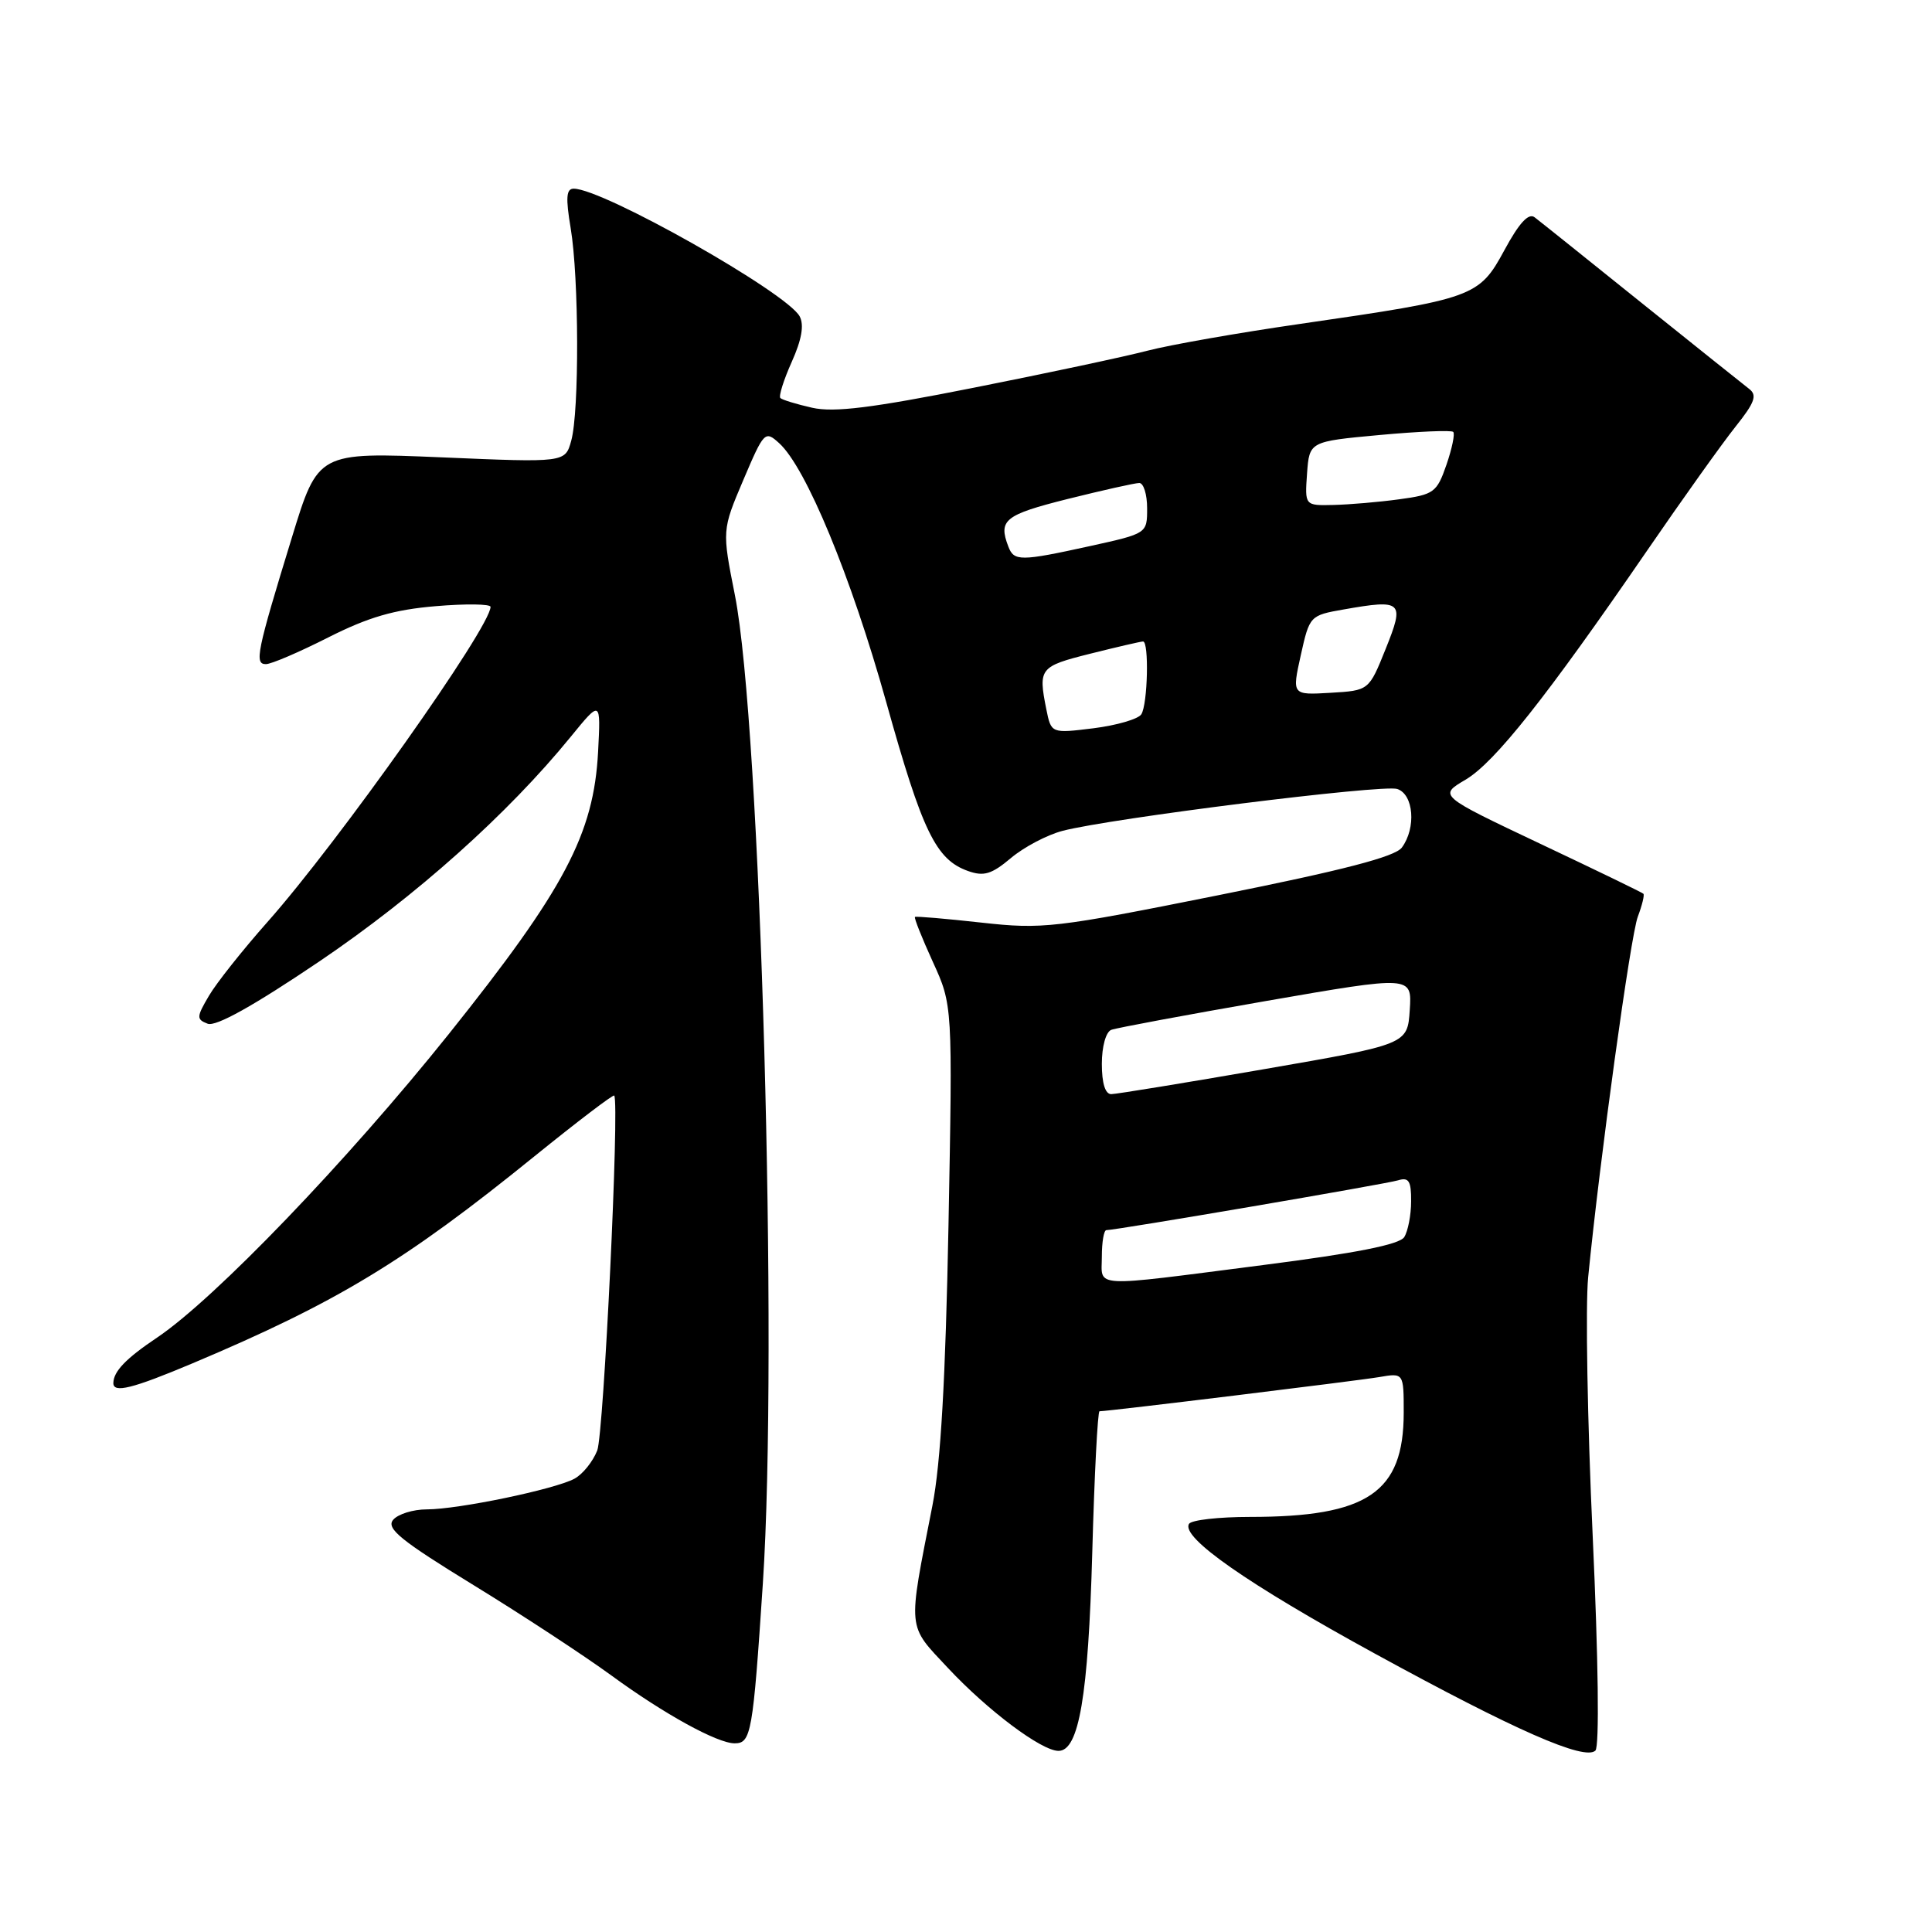 <?xml version="1.0" encoding="UTF-8" standalone="no"?>
<!DOCTYPE svg PUBLIC "-//W3C//DTD SVG 1.1//EN" "http://www.w3.org/Graphics/SVG/1.1/DTD/svg11.dtd" >
<svg xmlns="http://www.w3.org/2000/svg" xmlns:xlink="http://www.w3.org/1999/xlink" version="1.1" viewBox="0 0 256 256">
 <g >
 <path fill="currentColor"
d=" M 211.04 203.53 C 210.34 188.38 210.07 172.94 210.44 169.24 C 211.99 153.53 216.06 123.98 217.02 121.46 C 217.59 119.95 217.92 118.59 217.76 118.43 C 217.60 118.26 211.42 115.27 204.04 111.78 C 190.62 105.42 190.62 105.42 194.18 103.32 C 198.05 101.04 204.85 92.46 218.22 73.00 C 222.94 66.12 228.23 58.71 229.97 56.53 C 232.52 53.33 232.87 52.37 231.77 51.53 C 231.03 50.96 224.59 45.81 217.46 40.09 C 210.33 34.36 203.98 29.27 203.34 28.79 C 202.54 28.18 201.28 29.56 199.34 33.15 C 195.98 39.35 195.34 39.58 172.26 42.92 C 164.14 44.09 155.03 45.69 152.00 46.48 C 148.97 47.27 138.60 49.48 128.95 51.39 C 115.52 54.06 110.51 54.68 107.62 54.03 C 105.54 53.56 103.64 52.98 103.40 52.74 C 103.16 52.50 103.84 50.34 104.91 47.95 C 106.23 45.01 106.57 43.06 105.96 41.92 C 104.27 38.78 79.91 25.00 76.02 25.00 C 75.03 25.00 74.94 26.19 75.62 30.25 C 76.72 36.83 76.77 54.54 75.69 58.40 C 74.89 61.30 74.89 61.30 58.51 60.60 C 42.14 59.91 42.14 59.91 38.68 71.21 C 34.01 86.43 33.69 88.00 35.23 88.00 C 35.93 88.01 39.65 86.41 43.50 84.46 C 48.83 81.77 52.23 80.78 57.75 80.32 C 61.74 79.98 65.00 80.03 65.00 80.41 C 65.00 83.10 44.82 111.61 35.43 122.18 C 32.17 125.86 28.68 130.25 27.69 131.94 C 26.03 134.76 26.01 135.07 27.52 135.65 C 28.61 136.06 33.60 133.28 42.32 127.39 C 55.11 118.74 67.28 107.87 75.63 97.62 C 79.61 92.74 79.61 92.74 79.25 99.62 C 78.67 110.53 74.82 117.81 59.48 137.00 C 46.02 153.82 28.46 172.10 20.81 177.24 C 16.68 180.01 15.05 181.71 15.02 183.25 C 14.99 184.64 17.53 184.01 25.53 180.64 C 44.67 172.57 53.66 167.12 70.81 153.22 C 76.51 148.61 81.27 144.98 81.39 145.17 C 82.10 146.22 80.00 189.96 79.14 192.19 C 78.56 193.67 77.20 195.36 76.11 195.94 C 73.48 197.35 60.72 200.00 56.56 200.00 C 54.74 200.00 52.72 200.63 52.09 201.39 C 51.14 202.53 53.10 204.12 62.72 210.02 C 69.20 213.99 77.42 219.39 81.00 222.00 C 88.00 227.12 95.05 231.00 97.35 231.00 C 99.53 231.00 99.77 229.64 101.08 209.85 C 103.12 178.91 100.79 96.07 97.38 78.87 C 95.67 70.25 95.67 70.25 98.49 63.61 C 101.23 57.17 101.37 57.02 103.24 58.72 C 106.80 61.94 112.77 76.38 117.42 93.00 C 122.23 110.23 124.01 113.89 128.26 115.41 C 130.36 116.16 131.39 115.85 133.96 113.69 C 135.68 112.24 138.76 110.62 140.80 110.09 C 147.20 108.42 183.17 103.92 185.13 104.54 C 187.32 105.24 187.68 109.70 185.75 112.31 C 184.85 113.52 178.01 115.30 161.54 118.60 C 139.74 122.97 138.16 123.15 130.04 122.25 C 125.35 121.73 121.38 121.39 121.24 121.50 C 121.09 121.61 122.16 124.28 123.60 127.44 C 126.23 133.19 126.23 133.19 125.68 162.34 C 125.29 182.73 124.65 193.91 123.55 199.50 C 120.26 216.28 120.16 215.19 125.63 221.04 C 130.90 226.67 138.01 232.00 140.26 232.00 C 142.97 232.00 144.20 224.73 144.73 205.75 C 145.01 195.44 145.45 187.00 145.69 187.00 C 146.85 187.00 179.87 182.96 182.75 182.47 C 186.00 181.91 186.00 181.91 186.00 187.20 C 185.99 197.77 181.22 201.00 165.62 201.00 C 161.49 201.00 157.86 201.41 157.55 201.92 C 156.45 203.70 165.30 209.88 182.21 219.13 C 200.76 229.28 209.97 233.33 211.40 231.96 C 211.94 231.44 211.79 219.92 211.04 203.53 Z  M 146.00 166.50 C 146.00 164.57 146.27 163.00 146.60 163.00 C 147.88 163.00 183.60 156.90 185.25 156.40 C 186.67 155.96 187.00 156.48 186.98 159.18 C 186.98 161.01 186.56 163.14 186.07 163.92 C 185.45 164.91 179.67 166.05 167.33 167.63 C 144.20 170.60 146.00 170.69 146.00 166.50 Z  M 146.00 140.97 C 146.00 138.66 146.54 136.73 147.25 136.46 C 147.94 136.20 157.18 134.48 167.80 132.63 C 187.10 129.28 187.10 129.28 186.80 133.83 C 186.50 138.38 186.50 138.38 167.50 141.67 C 157.05 143.48 147.94 144.97 147.25 144.98 C 146.45 144.99 146.00 143.54 146.00 140.97 Z  M 138.64 93.97 C 137.56 88.55 137.76 88.30 144.46 86.62 C 148.01 85.73 151.16 85.00 151.46 85.00 C 152.27 85.00 152.08 93.32 151.23 94.65 C 150.83 95.28 147.98 96.11 144.89 96.50 C 139.29 97.19 139.29 97.19 138.64 93.97 Z  M 172.36 86.82 C 173.52 81.60 173.58 81.54 178.02 80.76 C 185.85 79.38 186.15 79.67 183.60 86.00 C 181.39 91.50 181.39 91.50 176.29 91.80 C 171.19 92.10 171.19 92.10 172.36 86.82 Z  M 133.61 72.42 C 132.26 68.90 133.11 68.22 141.46 66.12 C 146.12 64.96 150.39 64.00 150.96 64.00 C 151.53 64.00 152.00 65.51 152.00 67.35 C 152.00 70.69 152.00 70.69 144.47 72.35 C 135.18 74.39 134.36 74.39 133.61 72.42 Z  M 173.19 62.75 C 173.50 58.50 173.50 58.50 182.81 57.64 C 187.93 57.17 192.32 56.98 192.56 57.23 C 192.81 57.47 192.40 59.44 191.66 61.59 C 190.39 65.26 190.00 65.54 185.40 66.16 C 182.71 66.53 178.79 66.86 176.69 66.91 C 172.89 67.00 172.89 67.00 173.19 62.75 Z "/>
</g>
</svg>